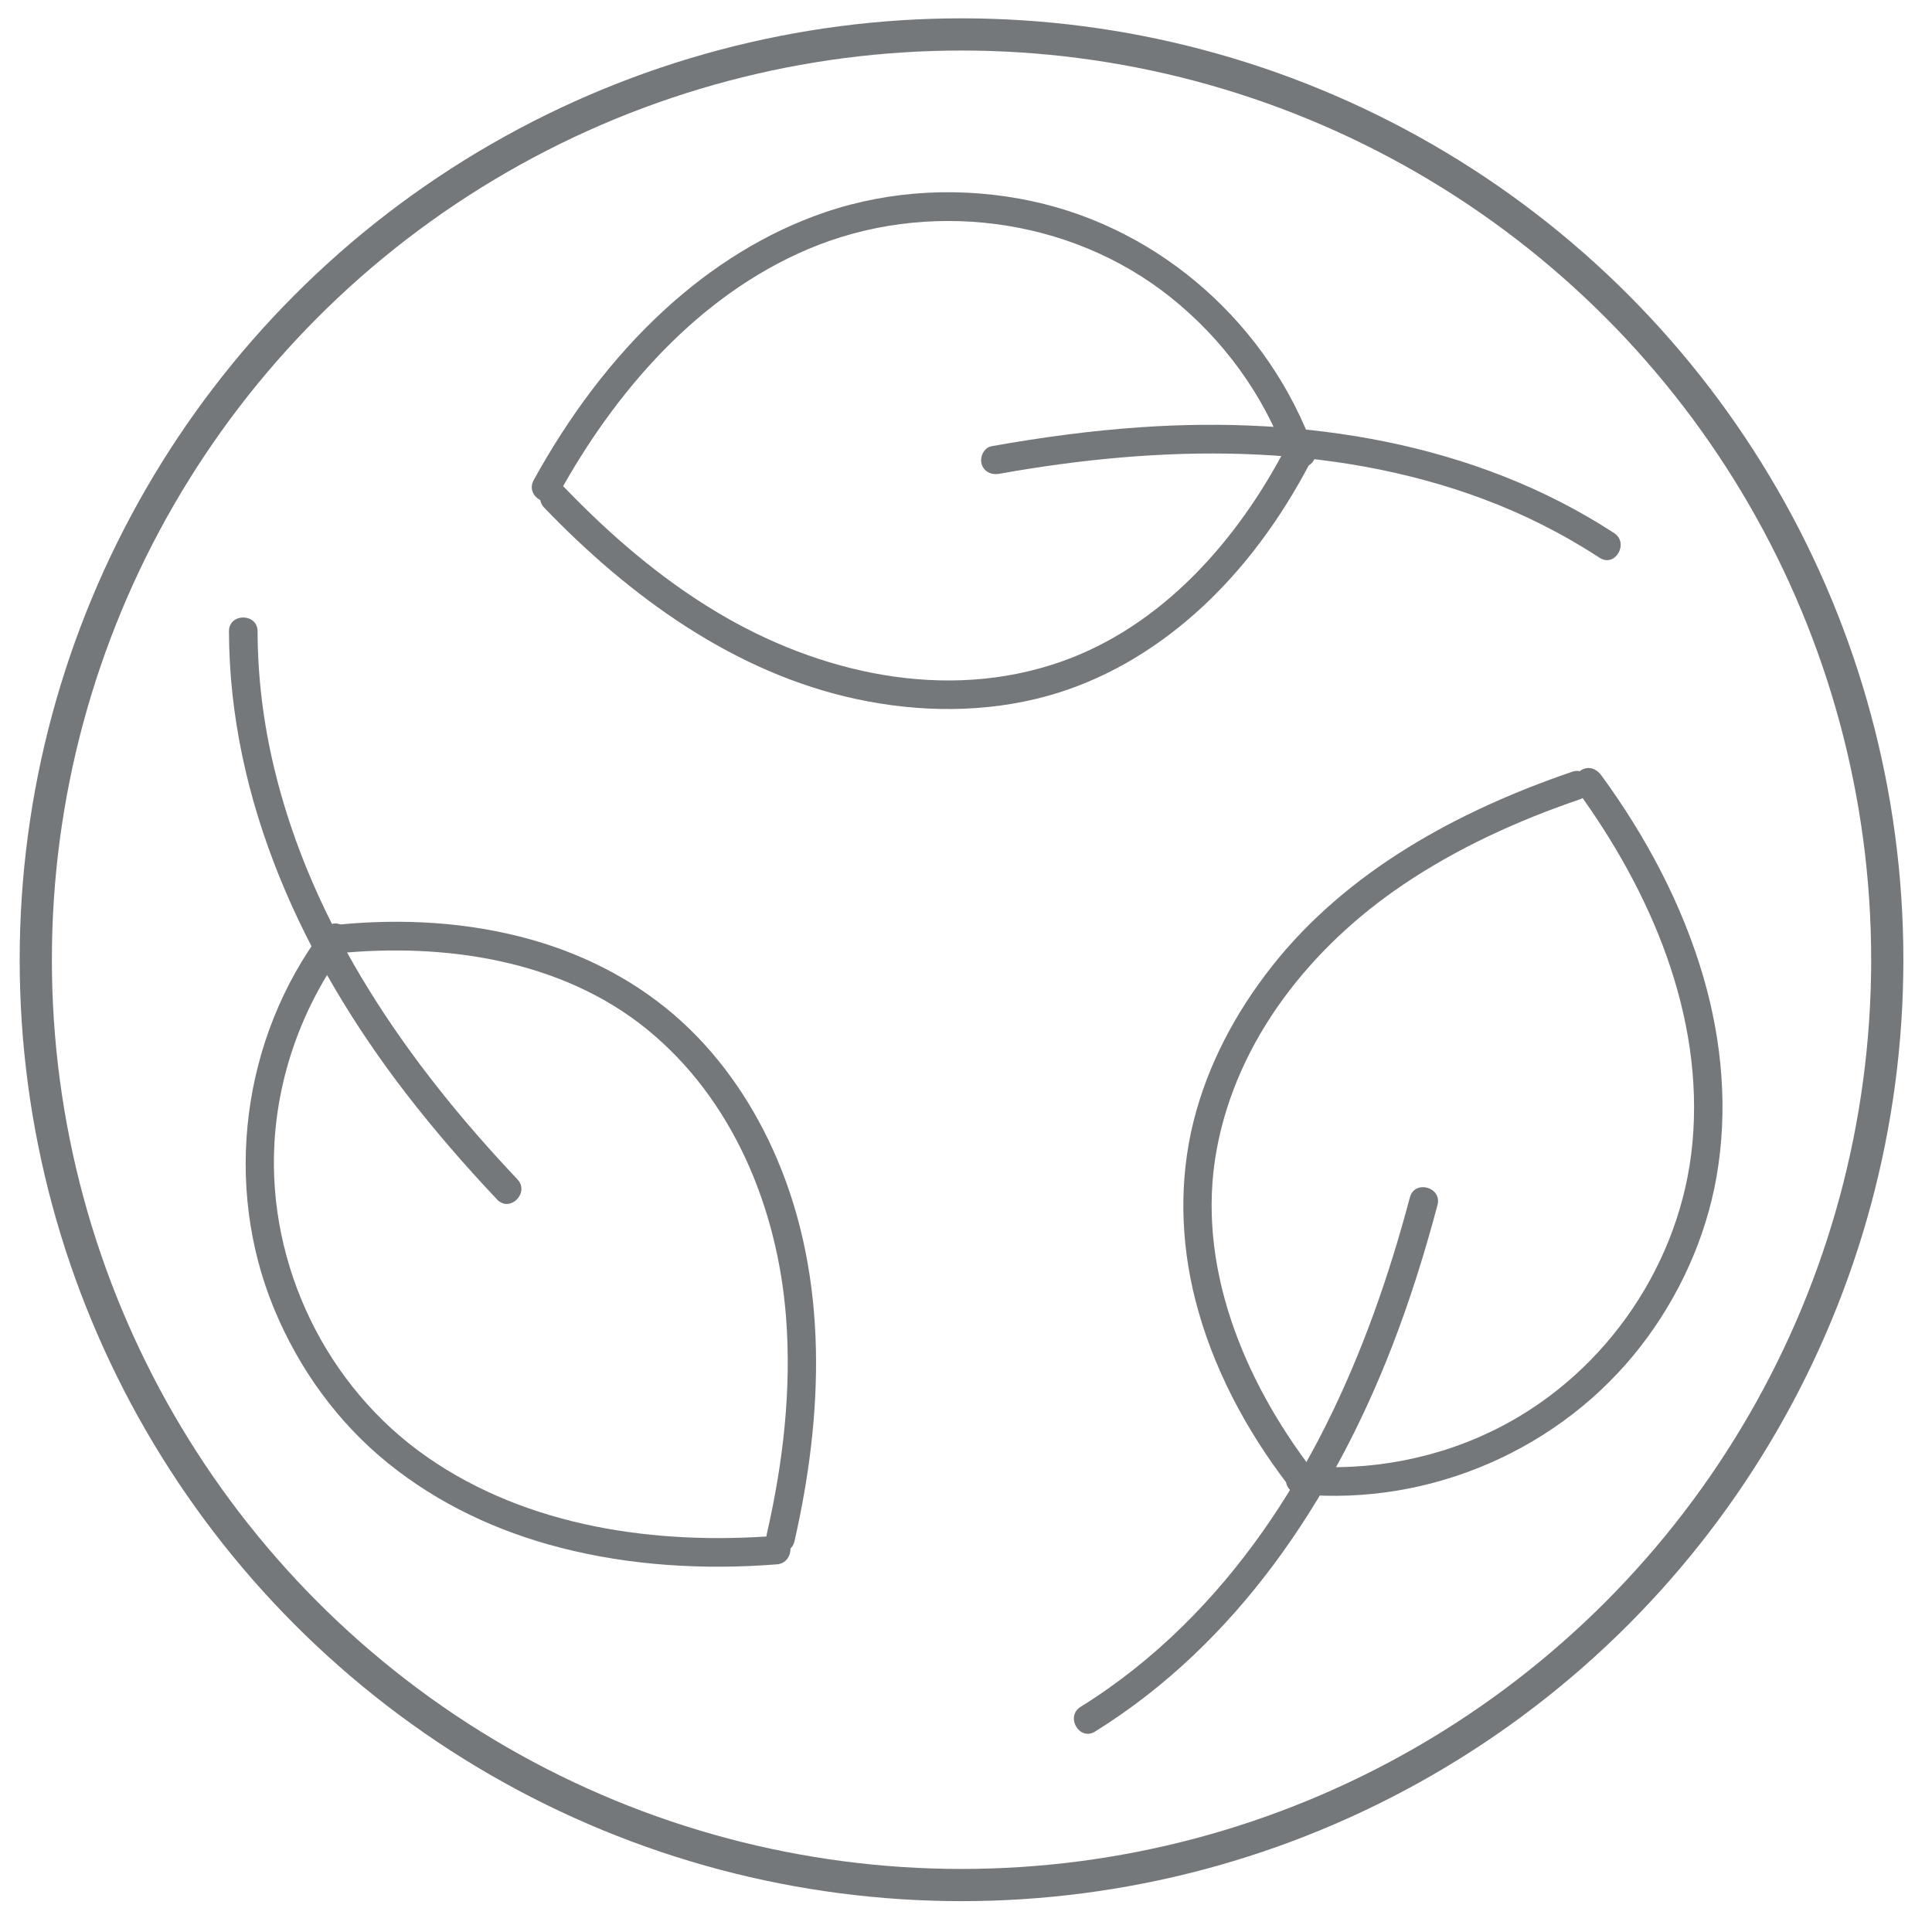 <?xml version="1.0" encoding="UTF-8"?><svg id="a" xmlns="http://www.w3.org/2000/svg" width="1080" height="1080" viewBox="0 0 1080 1080"><ellipse cx="537.5" cy="536.5" rx="517.5" ry="517.25" fill="none" stroke="#75787b" stroke-miterlimit="10" stroke-width="18"/><g><g><path d="M881.23,441.35c41.45,56.66,71.51,126.18,64.84,197.67-6.21,66.57-47.51,127.45-106.68,158.3-34.5,17.99-73.83,25.5-112.54,22.01-4.31-.39-8,3.96-8,8,0,4.65,3.68,7.61,8,8,72.93,6.58,146.06-25.32,190.73-83.29,21.13-27.43,35.97-60,41.96-94.16,6.51-37.13,3.23-75.22-7.22-111.33-11.84-40.87-32.22-79.03-57.27-113.28-2.55-3.48-6.94-5.21-10.95-2.87-3.44,2.01-5.44,7.44-2.87,10.95h0Z" fill="#75787b"/><path d="M733.84,822.01c-38.58-50.4-65.56-114.95-53.72-179.32,11.39-61.89,53.05-113.64,104.31-148.2,30.44-20.53,64.03-35.81,98.71-47.65,9.69-3.31,5.53-18.77-4.25-15.43-63.72,21.76-125.97,55.4-168.21,109.19-20,25.47-35.56,54.59-43.45,86.13-8.2,32.79-7.36,67.05,.92,99.73,9.55,37.73,28.31,72.84,51.88,103.62,2.62,3.43,6.89,5.24,10.95,2.87,3.37-1.97,5.51-7.49,2.87-10.95h0Z" fill="#75787b"/><path d="M788.15,669.3c-23.38,88.12-61.03,174.81-126.91,239.63-17.39,17.11-36.45,32.31-57.17,45.2-8.73,5.43-.7,19.27,8.08,13.82,79.4-49.36,132.75-129.46,166.04-215.33,10.01-25.83,18.29-52.3,25.39-79.06,2.64-9.96-12.79-14.21-15.43-4.25h0Z" fill="#75787b"/></g><g><path d="M434.21,858.5c-67.28,5.26-138.88-4.7-195.38-43.96-56.39-39.18-89.33-107.23-85.41-175.7,2.29-39.95,16.8-78.62,40.78-110.58,2.59-3.46,.56-8.94-2.87-10.95-4.09-2.39-8.34-.6-10.95,2.87-45.08,60.08-55.87,142.18-27.09,211.62,13.86,33.44,35.57,63.55,63.83,86.31s60.97,37.95,95.71,46.95c39.47,10.23,80.83,12.6,121.38,9.43,10.2-.8,10.28-16.8,0-16h0Z" fill="#75787b"/><path d="M188.33,532.97c59.9-5.99,125.42,3.44,173.39,42.47,48.04,39.08,72.95,99.99,77.66,160.68,3.17,40.73-1.63,81.54-10.7,121.24-2.29,10.02,13.13,14.3,15.43,4.25,16.09-70.45,19.08-145.97-9.69-213.63-12.23-28.76-29.99-55.49-53.09-76.68-23.83-21.86-52.9-37.12-83.93-45.93-35.3-10.02-72.68-12.06-109.08-8.41-4.3,.43-8,3.37-8,8,0,3.99,3.67,8.43,8,8h0Z" fill="#75787b"/><path d="M289.25,659.25c-61.73-65.23-114.81-141.47-136-229.95-6-25.06-9.19-50.62-9.26-76.39-.03-10.29-16.03-10.31-16,0,.26,95.14,41.82,184.24,99.02,258.4,15.92,20.64,33,40.33,50.91,59.26,7.09,7.49,18.39-3.83,11.31-11.31h0Z" fill="#75787b"/></g><g><path d="M312.14,276.51c31.65-57.57,77.88-111.01,139.47-137.19,66.25-28.16,146.12-18.28,202.61,26.75,29.3,23.36,52.2,54.54,64.93,89.84,3.47,9.61,18.93,5.47,15.43-4.25-25.07-69.52-84.9-123.47-157.43-139.15-38.37-8.29-78.94-6.5-116.16,6.21-33.45,11.42-63.61,30.69-89.57,54.53-29.59,27.16-53.79,60.07-73.1,95.19-4.96,9.03,8.85,17.11,13.82,8.08h0Z" fill="#75787b"/><path d="M718.76,250.22c-27.09,51.94-69.24,99.98-125.87,119.76-64.33,22.47-135.04,6.41-192.08-27.75-31.67-18.96-59.75-43.17-85.26-69.72-7.15-7.44-18.45,3.88-11.31,11.31,47.72,49.67,106.35,92.45,174.83,107.04,34.95,7.45,71.73,7.76,106.32-1.78,30.91-8.52,58.95-25.05,82.83-46.27,26.6-23.64,47.95-53.05,64.36-84.52,4.76-9.12-9.05-17.22-13.82-8.08h0Z" fill="#75787b"/><path d="M558.54,264.86c89.68-16.04,184.06-18.17,270.55,14.07,22.85,8.52,44.69,19.55,65.12,32.88,8.65,5.64,16.68-8.2,8.08-13.82-77.94-50.84-173.39-65.46-264.86-59.15-27.88,1.92-55.62,5.68-83.13,10.6-4.26,.76-6.66,5.95-5.59,9.84,1.23,4.48,5.57,6.35,9.84,5.59h0Z" fill="#75787b"/></g></g></svg>
